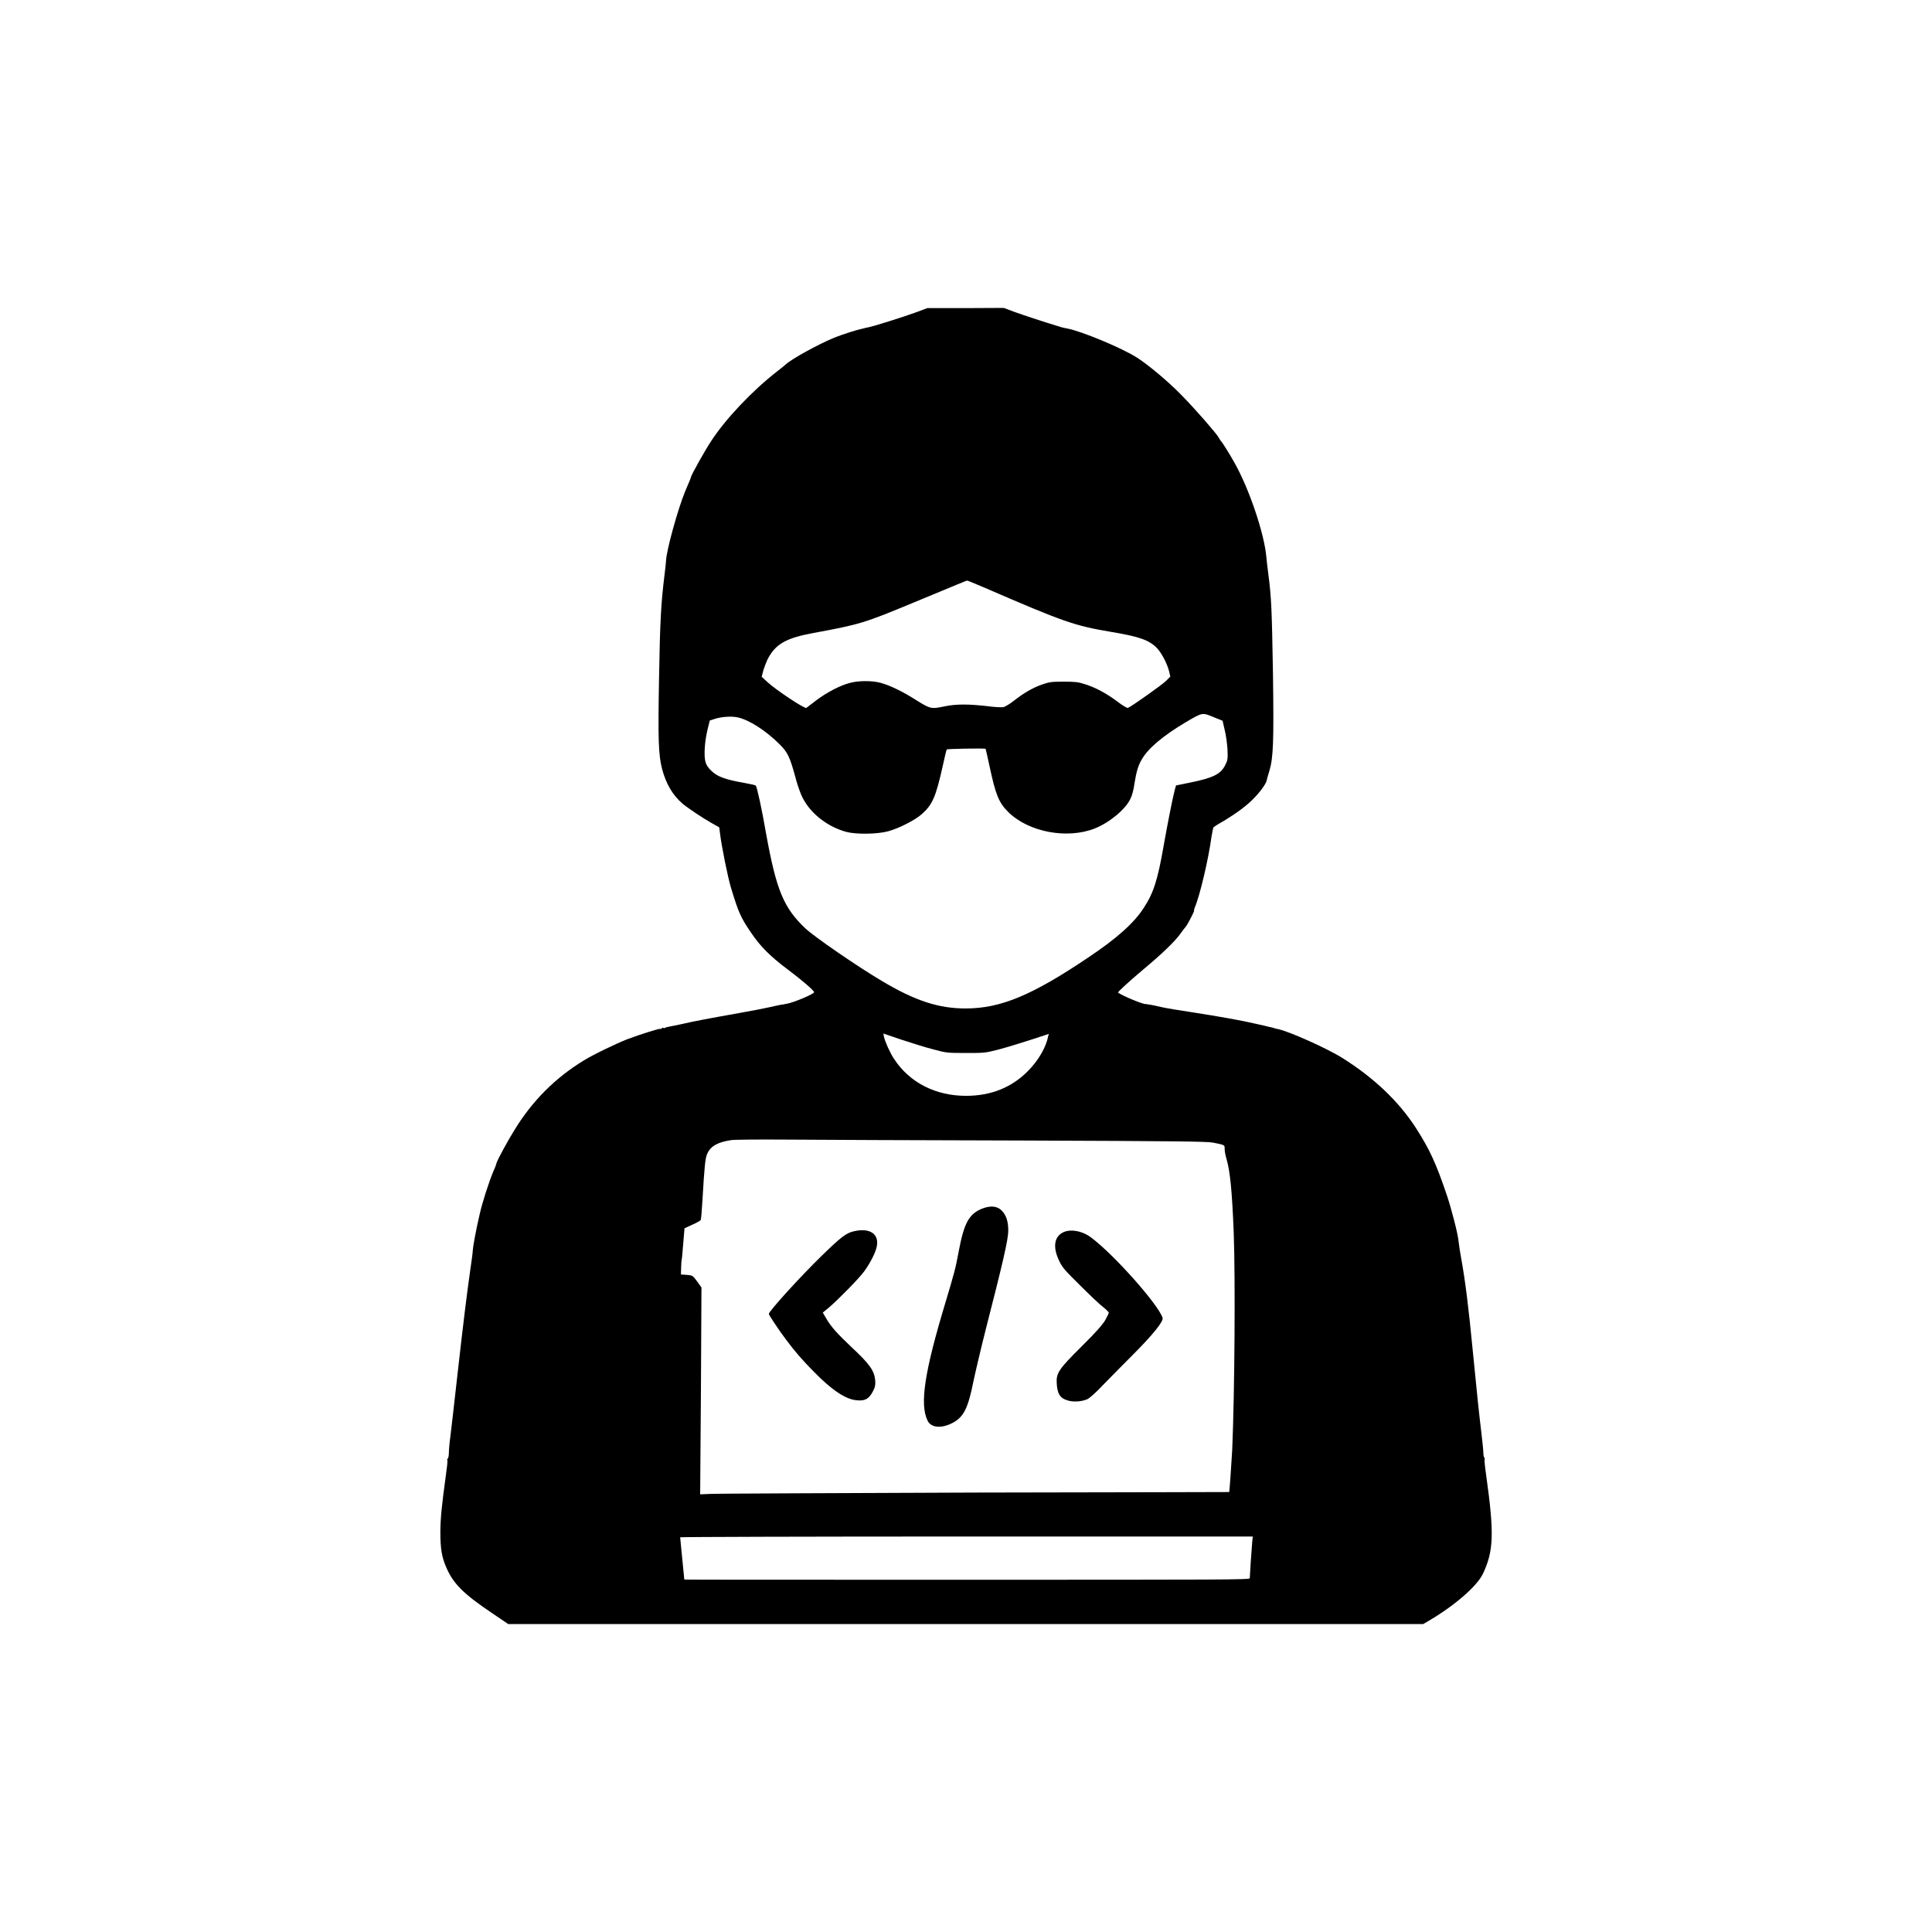 <?xml version="1.0" encoding="UTF-8"?>
<svg xmlns="http://www.w3.org/2000/svg" xmlns:xlink="http://www.w3.org/1999/xlink" width="40px" height="40px" viewBox="0 0 40 40" version="1.1">
<g id="surface1">
<path style=" stroke:none;fill-rule:nonzero;fill:rgb(0%,0%,0%);fill-opacity:1;" d="M 18.98 6.461 C 18.75 6.547 18.047 6.77 17.957 6.781 C 17.93 6.785 17.906 6.789 17.906 6.793 C 17.906 6.793 17.883 6.801 17.855 6.805 C 17.754 6.824 17.445 6.922 17.27 6.992 C 16.922 7.137 16.387 7.434 16.27 7.543 C 16.254 7.559 16.168 7.629 16.082 7.695 C 15.574 8.09 15.016 8.68 14.723 9.133 C 14.594 9.328 14.312 9.832 14.305 9.879 C 14.297 9.91 14.289 9.93 14.184 10.176 C 14.035 10.539 13.797 11.395 13.789 11.613 C 13.789 11.648 13.773 11.777 13.758 11.906 C 13.688 12.461 13.664 12.863 13.645 14.031 C 13.621 15.32 13.633 15.625 13.707 15.918 C 13.789 16.227 13.922 16.457 14.129 16.637 C 14.246 16.734 14.551 16.938 14.738 17.043 L 14.891 17.129 L 14.906 17.246 C 14.938 17.516 15.066 18.152 15.133 18.375 C 15.285 18.879 15.332 18.992 15.551 19.312 C 15.742 19.594 15.938 19.793 16.312 20.074 C 16.594 20.285 16.855 20.508 16.855 20.543 C 16.855 20.578 16.441 20.754 16.293 20.781 C 16.262 20.785 16.238 20.789 16.238 20.793 C 16.238 20.793 16.211 20.797 16.176 20.801 C 16.141 20.809 16.031 20.828 15.938 20.852 C 15.84 20.875 15.57 20.926 15.332 20.969 C 14.652 21.09 14.359 21.145 14.113 21.203 C 13.988 21.23 13.867 21.254 13.844 21.258 C 13.82 21.262 13.789 21.27 13.773 21.277 C 13.762 21.289 13.742 21.289 13.73 21.281 C 13.723 21.273 13.707 21.277 13.699 21.293 C 13.691 21.305 13.676 21.309 13.668 21.301 C 13.648 21.293 13.258 21.414 12.988 21.516 C 12.758 21.605 12.27 21.84 12.078 21.961 C 11.492 22.32 11.023 22.793 10.664 23.375 C 10.512 23.617 10.293 24.023 10.281 24.078 C 10.277 24.098 10.25 24.176 10.215 24.25 C 10.113 24.496 9.984 24.902 9.93 25.145 C 9.859 25.445 9.793 25.801 9.789 25.883 C 9.789 25.918 9.766 26.098 9.738 26.281 C 9.664 26.805 9.594 27.367 9.469 28.48 C 9.406 29.047 9.34 29.617 9.324 29.746 C 9.305 29.879 9.293 30.031 9.293 30.086 C 9.293 30.141 9.281 30.191 9.27 30.199 C 9.258 30.207 9.254 30.219 9.262 30.23 C 9.27 30.242 9.254 30.387 9.23 30.555 C 9.145 31.18 9.121 31.41 9.117 31.707 C 9.117 32.062 9.145 32.238 9.242 32.457 C 9.387 32.793 9.602 33.004 10.188 33.398 L 10.523 33.625 L 29.465 33.625 L 29.559 33.57 C 30.109 33.25 30.578 32.844 30.703 32.582 C 30.926 32.109 30.938 31.75 30.77 30.547 C 30.746 30.383 30.73 30.234 30.738 30.215 C 30.742 30.203 30.738 30.184 30.73 30.176 C 30.723 30.172 30.711 30.129 30.711 30.078 C 30.711 30.027 30.691 29.836 30.668 29.645 C 30.625 29.289 30.578 28.855 30.488 27.926 C 30.406 27.074 30.336 26.508 30.25 26.039 C 30.227 25.914 30.211 25.805 30.211 25.797 C 30.211 25.785 30.211 25.777 30.207 25.77 C 30.207 25.766 30.203 25.727 30.195 25.68 C 30.184 25.543 30.043 25 29.953 24.738 C 29.734 24.09 29.598 23.793 29.316 23.355 C 28.961 22.805 28.449 22.316 27.789 21.902 C 27.473 21.703 26.668 21.344 26.453 21.305 C 26.426 21.297 26.402 21.293 26.395 21.293 C 26.391 21.289 26.379 21.285 26.363 21.281 C 26.355 21.277 26.34 21.273 26.332 21.273 C 26.328 21.27 26.305 21.266 26.281 21.262 C 26.258 21.254 26.137 21.227 26.012 21.199 C 25.719 21.129 25.23 21.043 24.676 20.957 C 24.438 20.922 24.156 20.875 24.051 20.852 C 23.949 20.828 23.844 20.805 23.812 20.801 C 23.785 20.797 23.754 20.793 23.75 20.793 C 23.746 20.785 23.734 20.785 23.727 20.789 C 23.668 20.797 23.246 20.621 23.148 20.551 C 23.137 20.539 23.371 20.324 23.668 20.074 C 24.047 19.758 24.312 19.504 24.43 19.344 C 24.48 19.273 24.535 19.203 24.551 19.184 C 24.59 19.141 24.734 18.855 24.723 18.855 C 24.715 18.855 24.723 18.824 24.738 18.785 C 24.84 18.551 25.02 17.789 25.082 17.328 C 25.098 17.23 25.117 17.141 25.121 17.133 C 25.129 17.121 25.219 17.062 25.324 17.004 C 25.621 16.824 25.812 16.68 25.961 16.527 C 26.094 16.391 26.203 16.238 26.223 16.168 C 26.227 16.148 26.25 16.055 26.281 15.961 C 26.363 15.68 26.375 15.375 26.355 13.918 C 26.332 12.625 26.324 12.379 26.258 11.875 C 26.238 11.73 26.223 11.578 26.219 11.535 C 26.176 11.043 25.859 10.109 25.555 9.574 C 25.457 9.398 25.301 9.148 25.273 9.125 C 25.266 9.117 25.25 9.09 25.234 9.062 C 25.188 8.977 24.746 8.469 24.461 8.18 C 24.191 7.902 23.781 7.559 23.543 7.406 C 23.227 7.203 22.387 6.855 22.094 6.801 C 22.059 6.797 22.004 6.781 21.969 6.773 C 21.535 6.641 21.199 6.527 21.012 6.461 L 20.781 6.375 L 19.992 6.379 L 19.199 6.379 Z M 20.348 12.152 C 22.027 12.879 22.238 12.953 23 13.082 C 23.594 13.18 23.797 13.254 23.957 13.422 C 24.051 13.52 24.168 13.746 24.207 13.906 L 24.23 14.008 L 24.141 14.098 C 24.062 14.176 23.426 14.629 23.352 14.656 C 23.336 14.664 23.238 14.605 23.137 14.527 C 22.914 14.359 22.676 14.23 22.457 14.164 C 22.328 14.121 22.258 14.113 22.02 14.113 C 21.766 14.113 21.723 14.121 21.574 14.172 C 21.375 14.242 21.191 14.352 20.992 14.508 C 20.902 14.578 20.816 14.629 20.773 14.641 C 20.73 14.645 20.602 14.641 20.48 14.625 C 20.059 14.574 19.797 14.574 19.551 14.625 C 19.277 14.684 19.258 14.676 18.957 14.488 C 18.695 14.32 18.414 14.184 18.23 14.137 C 18.059 14.09 17.781 14.09 17.605 14.137 C 17.406 14.184 17.125 14.332 16.91 14.492 C 16.805 14.574 16.711 14.645 16.695 14.656 C 16.664 14.684 16.055 14.277 15.883 14.117 L 15.77 14.012 L 15.801 13.891 C 15.82 13.824 15.859 13.723 15.887 13.66 C 16.051 13.336 16.266 13.211 16.844 13.105 C 17.812 12.926 17.895 12.898 18.895 12.484 C 19.879 12.074 20.008 12.023 20.023 12.02 C 20.035 12.02 20.18 12.082 20.348 12.152 Z M 25.145 14.855 L 25.312 14.922 L 25.355 15.109 C 25.383 15.215 25.406 15.398 25.414 15.516 C 25.422 15.715 25.418 15.738 25.367 15.84 C 25.273 16.031 25.109 16.109 24.617 16.207 L 24.348 16.262 L 24.32 16.363 C 24.273 16.547 24.172 17.059 24.094 17.5 C 23.969 18.219 23.883 18.488 23.68 18.797 C 23.48 19.109 23.121 19.43 22.531 19.824 C 21.371 20.605 20.719 20.879 19.992 20.879 C 19.43 20.879 18.945 20.719 18.262 20.312 C 17.754 20.012 16.852 19.391 16.672 19.219 C 16.227 18.797 16.074 18.434 15.863 17.27 C 15.77 16.73 15.672 16.293 15.648 16.266 C 15.641 16.254 15.527 16.23 15.398 16.207 C 15.02 16.141 14.848 16.078 14.73 15.961 C 14.66 15.895 14.621 15.836 14.605 15.77 C 14.57 15.641 14.59 15.348 14.648 15.109 L 14.695 14.918 L 14.789 14.887 C 14.926 14.84 15.137 14.824 15.27 14.852 C 15.508 14.902 15.855 15.125 16.137 15.406 C 16.305 15.57 16.352 15.672 16.461 16.066 C 16.492 16.195 16.551 16.367 16.586 16.449 C 16.734 16.801 17.094 17.105 17.52 17.223 C 17.719 17.277 18.16 17.273 18.387 17.211 C 18.609 17.152 18.945 16.98 19.086 16.855 C 19.305 16.66 19.375 16.496 19.512 15.887 C 19.555 15.688 19.594 15.523 19.602 15.516 C 19.613 15.504 20.391 15.488 20.406 15.504 C 20.41 15.508 20.445 15.672 20.488 15.867 C 20.613 16.453 20.68 16.621 20.875 16.812 C 21.293 17.227 22.094 17.379 22.668 17.152 C 22.969 17.031 23.297 16.762 23.402 16.543 C 23.438 16.473 23.473 16.344 23.488 16.219 C 23.527 15.98 23.566 15.844 23.637 15.727 C 23.766 15.496 24.078 15.234 24.543 14.957 C 24.902 14.746 24.887 14.746 25.145 14.855 Z M 19.312 21.723 C 19.586 21.797 19.602 21.801 19.988 21.801 C 20.371 21.801 20.395 21.801 20.656 21.734 C 20.805 21.695 21.105 21.605 21.32 21.535 L 21.715 21.406 L 21.699 21.461 C 21.656 21.688 21.492 21.965 21.281 22.176 C 20.945 22.516 20.516 22.688 20 22.688 C 19.371 22.688 18.832 22.414 18.512 21.926 C 18.426 21.797 18.328 21.578 18.301 21.465 L 18.289 21.398 L 18.656 21.523 C 18.859 21.59 19.156 21.684 19.312 21.723 Z M 21.105 23.613 C 24.43 23.625 24.973 23.633 25.113 23.656 C 25.363 23.707 25.355 23.703 25.355 23.785 C 25.355 23.828 25.371 23.922 25.395 24 C 25.469 24.258 25.508 24.656 25.543 25.52 C 25.578 26.504 25.562 28.812 25.512 30.012 C 25.496 30.277 25.457 30.883 25.449 30.891 C 25.449 30.891 23.074 30.898 20.176 30.902 C 17.277 30.914 14.816 30.922 14.703 30.93 L 14.496 30.938 L 14.512 28.797 L 14.523 26.656 L 14.434 26.531 C 14.34 26.406 14.34 26.406 14.219 26.395 L 14.098 26.387 L 14.102 26.238 C 14.105 26.16 14.109 26.09 14.113 26.082 C 14.117 26.078 14.125 25.992 14.133 25.895 C 14.141 25.797 14.152 25.652 14.16 25.574 L 14.172 25.43 L 14.336 25.355 C 14.426 25.316 14.504 25.27 14.508 25.258 C 14.516 25.242 14.531 25.062 14.543 24.859 C 14.586 24.117 14.602 23.984 14.641 23.891 C 14.711 23.73 14.855 23.648 15.137 23.605 C 15.203 23.594 15.711 23.59 16.262 23.594 C 16.812 23.598 18.988 23.609 21.105 23.613 Z M 25.926 31.922 C 25.914 32.043 25.875 32.625 25.875 32.676 C 25.875 32.707 25.312 32.707 20.02 32.707 C 16.801 32.707 14.168 32.707 14.168 32.703 C 14.168 32.699 14.148 32.504 14.125 32.27 C 14.102 32.035 14.082 31.836 14.082 31.828 C 14.082 31.82 16.75 31.812 20.012 31.812 L 25.938 31.812 Z M 25.926 31.922 "/>
<path style=" stroke:none;fill-rule:nonzero;fill:rgb(0%,0%,0%);fill-opacity:1;" d="M 20.324 25.027 C 20.055 25.141 19.957 25.328 19.844 25.934 C 19.785 26.254 19.758 26.355 19.574 26.969 C 19.141 28.402 19.039 29.07 19.203 29.41 C 19.273 29.562 19.492 29.582 19.727 29.457 C 19.953 29.336 20.043 29.156 20.156 28.59 C 20.199 28.387 20.312 27.906 20.41 27.52 C 20.77 26.117 20.875 25.656 20.875 25.48 C 20.875 25.285 20.832 25.156 20.738 25.062 C 20.641 24.965 20.5 24.957 20.324 25.027 Z M 20.324 25.027 "/>
<path style=" stroke:none;fill-rule:nonzero;fill:rgb(0%,0%,0%);fill-opacity:1;" d="M 17.68 25.492 C 17.52 25.527 17.414 25.609 17.012 26 C 16.57 26.43 15.918 27.148 15.918 27.203 C 15.918 27.227 16.129 27.543 16.27 27.73 C 16.461 27.988 16.617 28.164 16.852 28.402 C 17.23 28.789 17.52 28.98 17.75 28.992 C 17.914 29.008 17.992 28.957 18.07 28.812 C 18.121 28.715 18.125 28.68 18.121 28.582 C 18.102 28.379 18.008 28.242 17.621 27.883 C 17.332 27.609 17.207 27.469 17.113 27.309 L 17.035 27.176 L 17.168 27.066 C 17.383 26.879 17.773 26.48 17.891 26.324 C 18.023 26.141 18.137 25.918 18.156 25.789 C 18.195 25.539 18 25.418 17.68 25.492 Z M 17.68 25.492 "/>
<path style=" stroke:none;fill-rule:nonzero;fill:rgb(0%,0%,0%);fill-opacity:1;" d="M 22 25.52 C 21.824 25.613 21.797 25.828 21.926 26.098 C 21.996 26.246 22.047 26.301 22.363 26.613 C 22.559 26.809 22.773 27.012 22.84 27.062 C 22.906 27.113 22.957 27.168 22.957 27.176 C 22.957 27.188 22.922 27.262 22.883 27.332 C 22.824 27.43 22.691 27.582 22.395 27.875 C 21.918 28.348 21.863 28.43 21.879 28.648 C 21.891 28.848 21.945 28.941 22.074 28.984 C 22.199 29.035 22.387 29.023 22.512 28.969 C 22.559 28.945 22.691 28.832 22.832 28.68 C 22.965 28.543 23.242 28.262 23.449 28.055 C 23.867 27.637 24.094 27.355 24.07 27.285 C 23.984 27.012 23.074 25.984 22.59 25.621 C 22.406 25.48 22.148 25.438 22 25.52 Z M 22 25.52 "/>
</g>
</svg>

